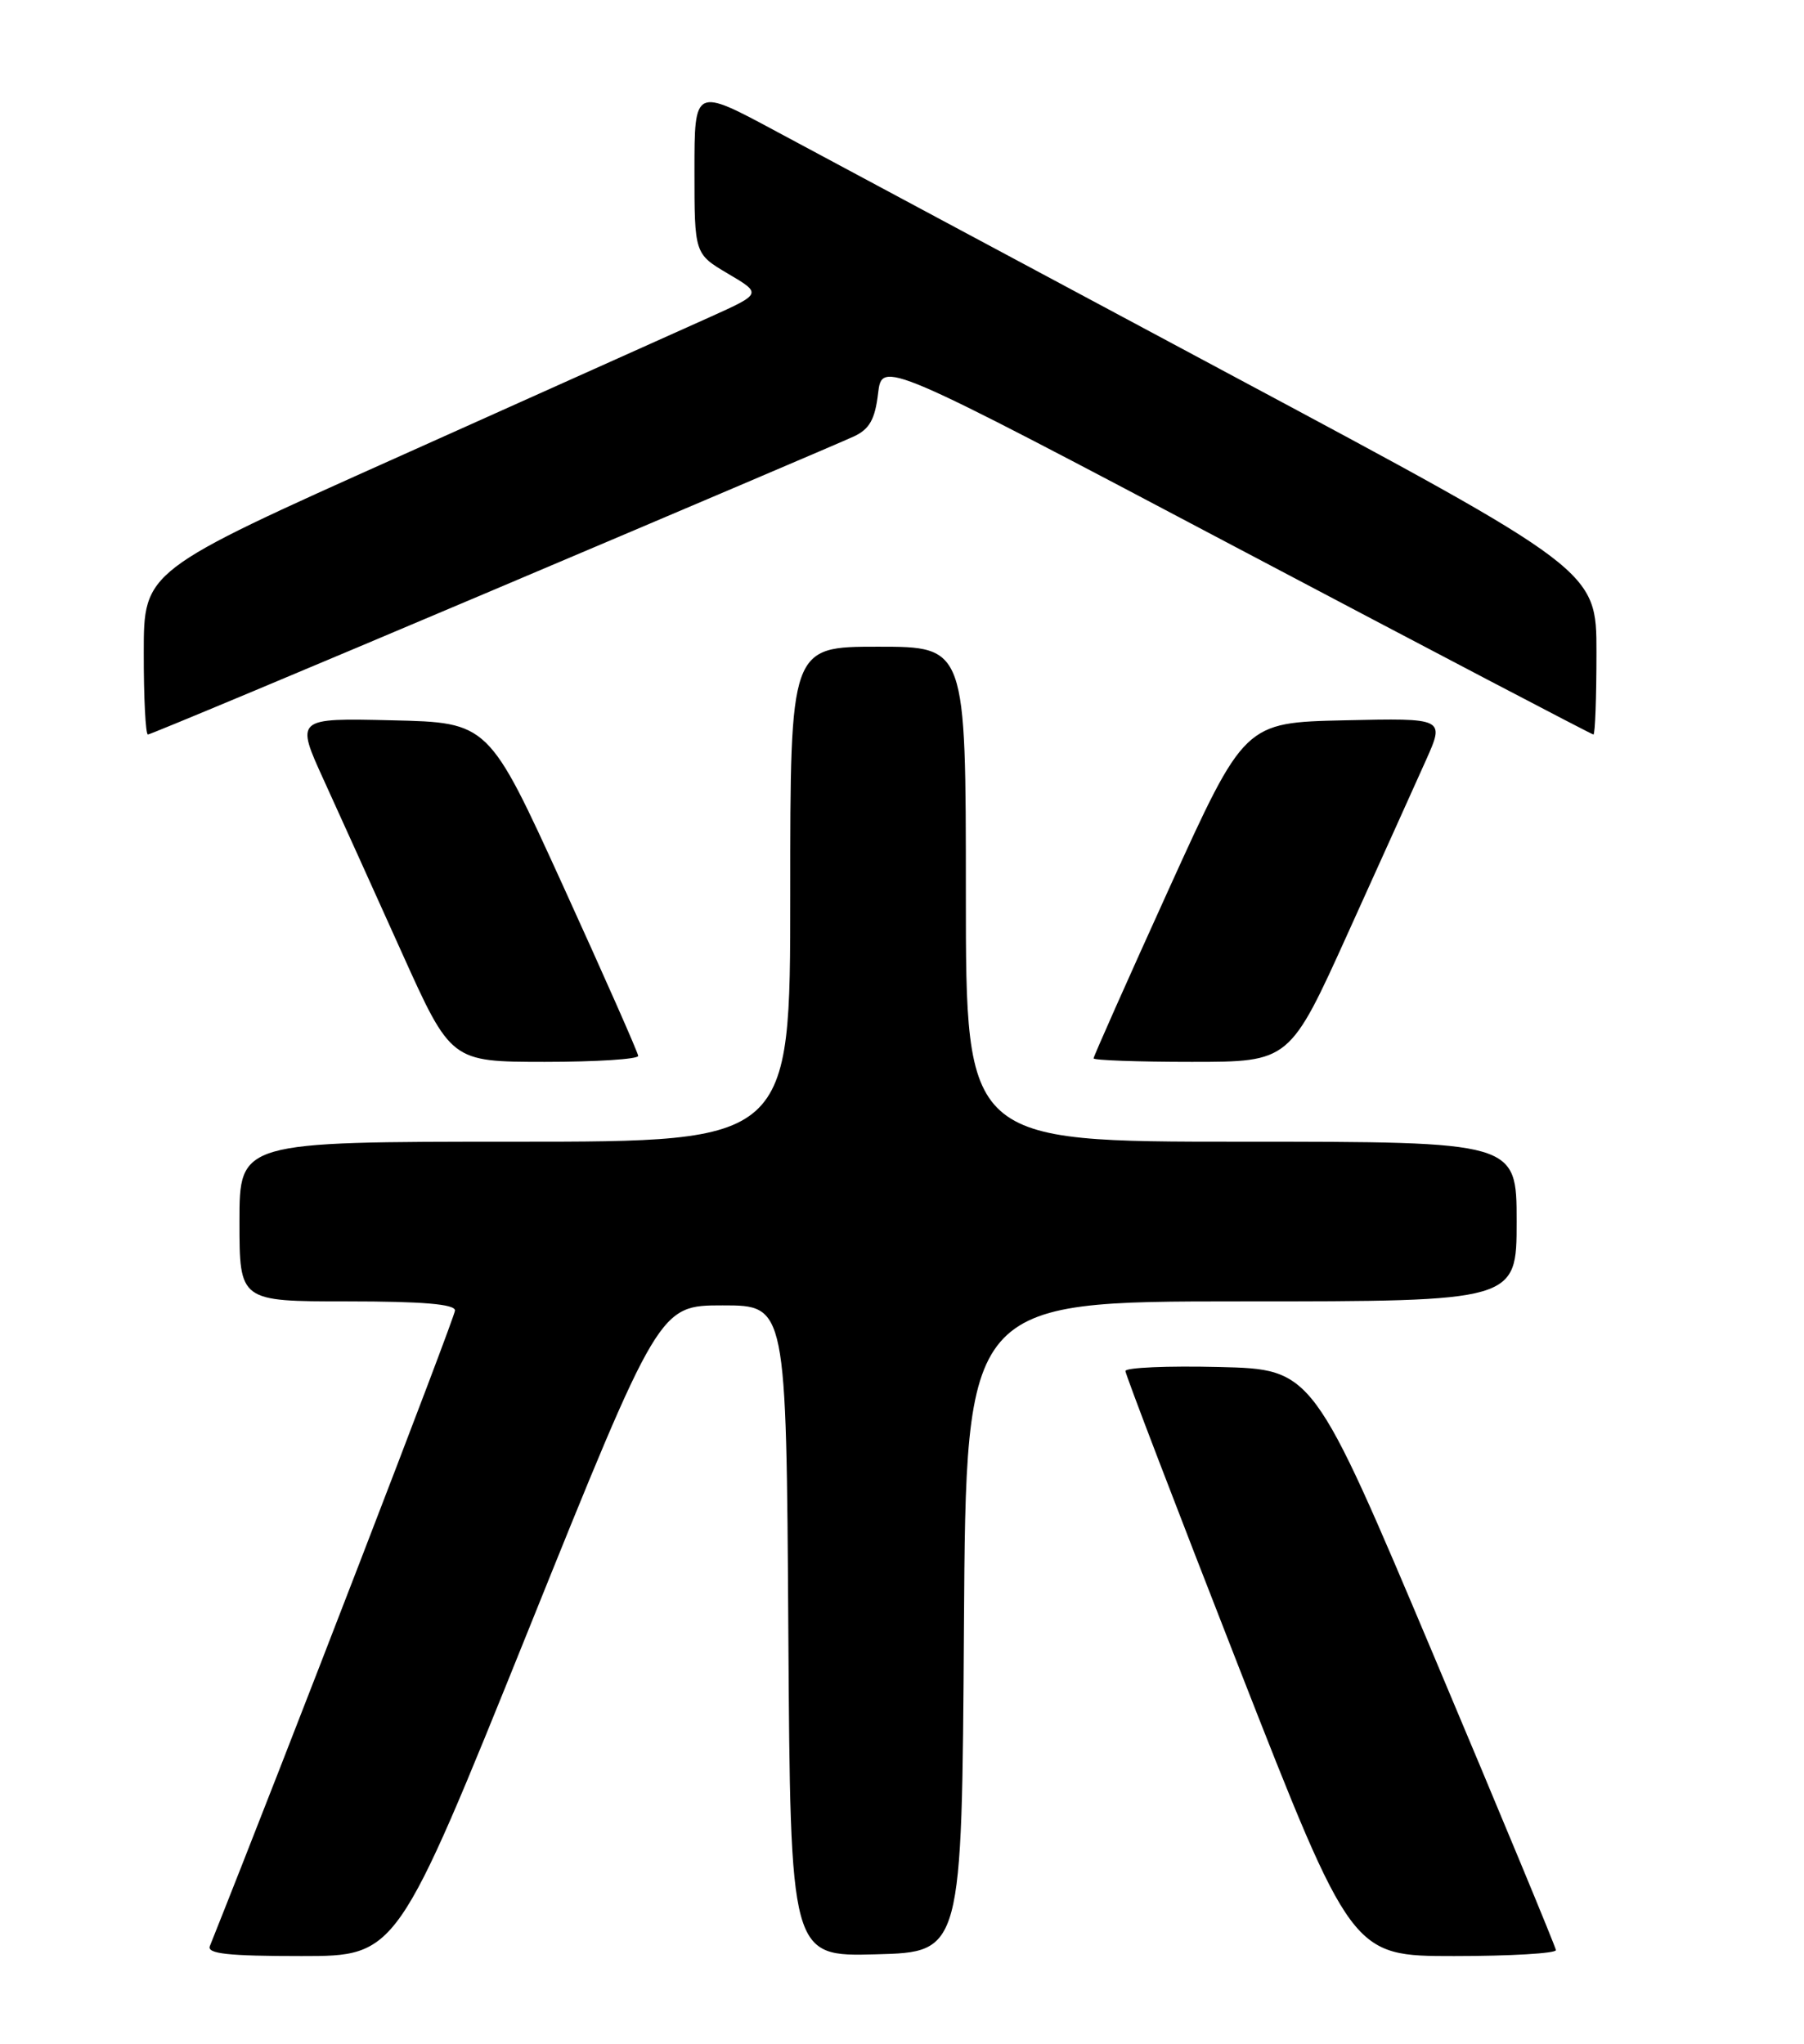 <?xml version="1.0" encoding="UTF-8" standalone="no"?>
<!DOCTYPE svg PUBLIC "-//W3C//DTD SVG 1.1//EN" "http://www.w3.org/Graphics/SVG/1.1/DTD/svg11.dtd" >
<svg xmlns="http://www.w3.org/2000/svg" xmlns:xlink="http://www.w3.org/1999/xlink" version="1.1" viewBox="0 0 226 256">
 <g >
 <path fill="currentColor"
d=" M 66.16 204.25 C 82.58 163.50 82.58 163.50 90.54 163.50 C 98.50 163.50 98.50 163.50 98.76 204.28 C 99.02 245.07 99.02 245.07 109.76 244.78 C 120.50 244.50 120.50 244.50 120.76 203.75 C 121.02 163.00 121.02 163.00 155.51 163.00 C 190.00 163.00 190.00 163.00 190.00 153.00 C 190.00 143.00 190.00 143.00 155.50 143.00 C 121.00 143.00 121.00 143.00 121.00 112.00 C 121.00 81.00 121.00 81.00 110.00 81.00 C 99.00 81.00 99.00 81.00 99.00 112.00 C 99.00 143.00 99.00 143.00 64.50 143.00 C 30.00 143.00 30.00 143.00 30.00 153.00 C 30.00 163.00 30.00 163.00 43.50 163.00 C 52.93 163.00 57.00 163.34 57.00 164.14 C 57.00 164.97 35.50 220.70 26.29 243.75 C 25.90 244.71 28.58 245.00 37.76 245.00 C 49.73 245.00 49.73 245.00 66.16 204.25 Z  M 194.92 244.25 C 194.88 243.84 188.02 227.30 179.67 207.50 C 164.48 171.50 164.48 171.50 152.74 171.22 C 146.28 171.06 141.00 171.29 140.99 171.72 C 140.99 172.15 147.37 188.81 155.17 208.75 C 169.36 245.00 169.36 245.00 182.18 245.00 C 189.23 245.00 194.97 244.66 194.92 244.25 Z  M 79.95 132.25 C 79.93 131.84 75.70 122.28 70.56 111.00 C 61.21 90.50 61.21 90.50 49.11 90.22 C 37.02 89.94 37.02 89.94 40.57 97.72 C 42.52 102.00 46.91 111.69 50.31 119.25 C 56.50 132.99 56.50 132.99 68.25 133.00 C 74.71 133.00 79.98 132.66 79.95 132.25 Z  M 168.92 116.75 C 172.97 107.81 177.34 98.12 178.64 95.22 C 181.00 89.94 181.00 89.94 168.45 90.22 C 155.91 90.50 155.91 90.50 146.45 111.31 C 141.25 122.76 137.00 132.32 137.00 132.56 C 137.00 132.80 142.53 133.00 149.29 133.00 C 161.57 133.00 161.57 133.00 168.92 116.75 Z  M 61.78 73.91 C 85.28 63.96 105.62 55.30 107.00 54.65 C 108.92 53.75 109.62 52.52 110.00 49.30 C 110.50 45.12 110.50 45.12 154.87 68.56 C 179.28 81.45 199.42 92.00 199.62 92.00 C 199.83 92.00 200.00 87.37 200.00 81.72 C 200.00 71.44 200.00 71.44 153.75 46.71 C 128.31 33.10 102.89 19.49 97.25 16.46 C 87.00 10.95 87.00 10.95 87.00 21.37 C 87.00 31.80 87.00 31.80 91.22 34.29 C 95.44 36.78 95.44 36.78 88.97 39.70 C 85.41 41.30 67.99 49.11 50.26 57.06 C 18.01 71.50 18.01 71.50 18.01 81.75 C 18.00 87.39 18.24 92.00 18.53 92.00 C 18.83 92.00 38.29 83.86 61.78 73.91 Z "/>
</g>
</svg>